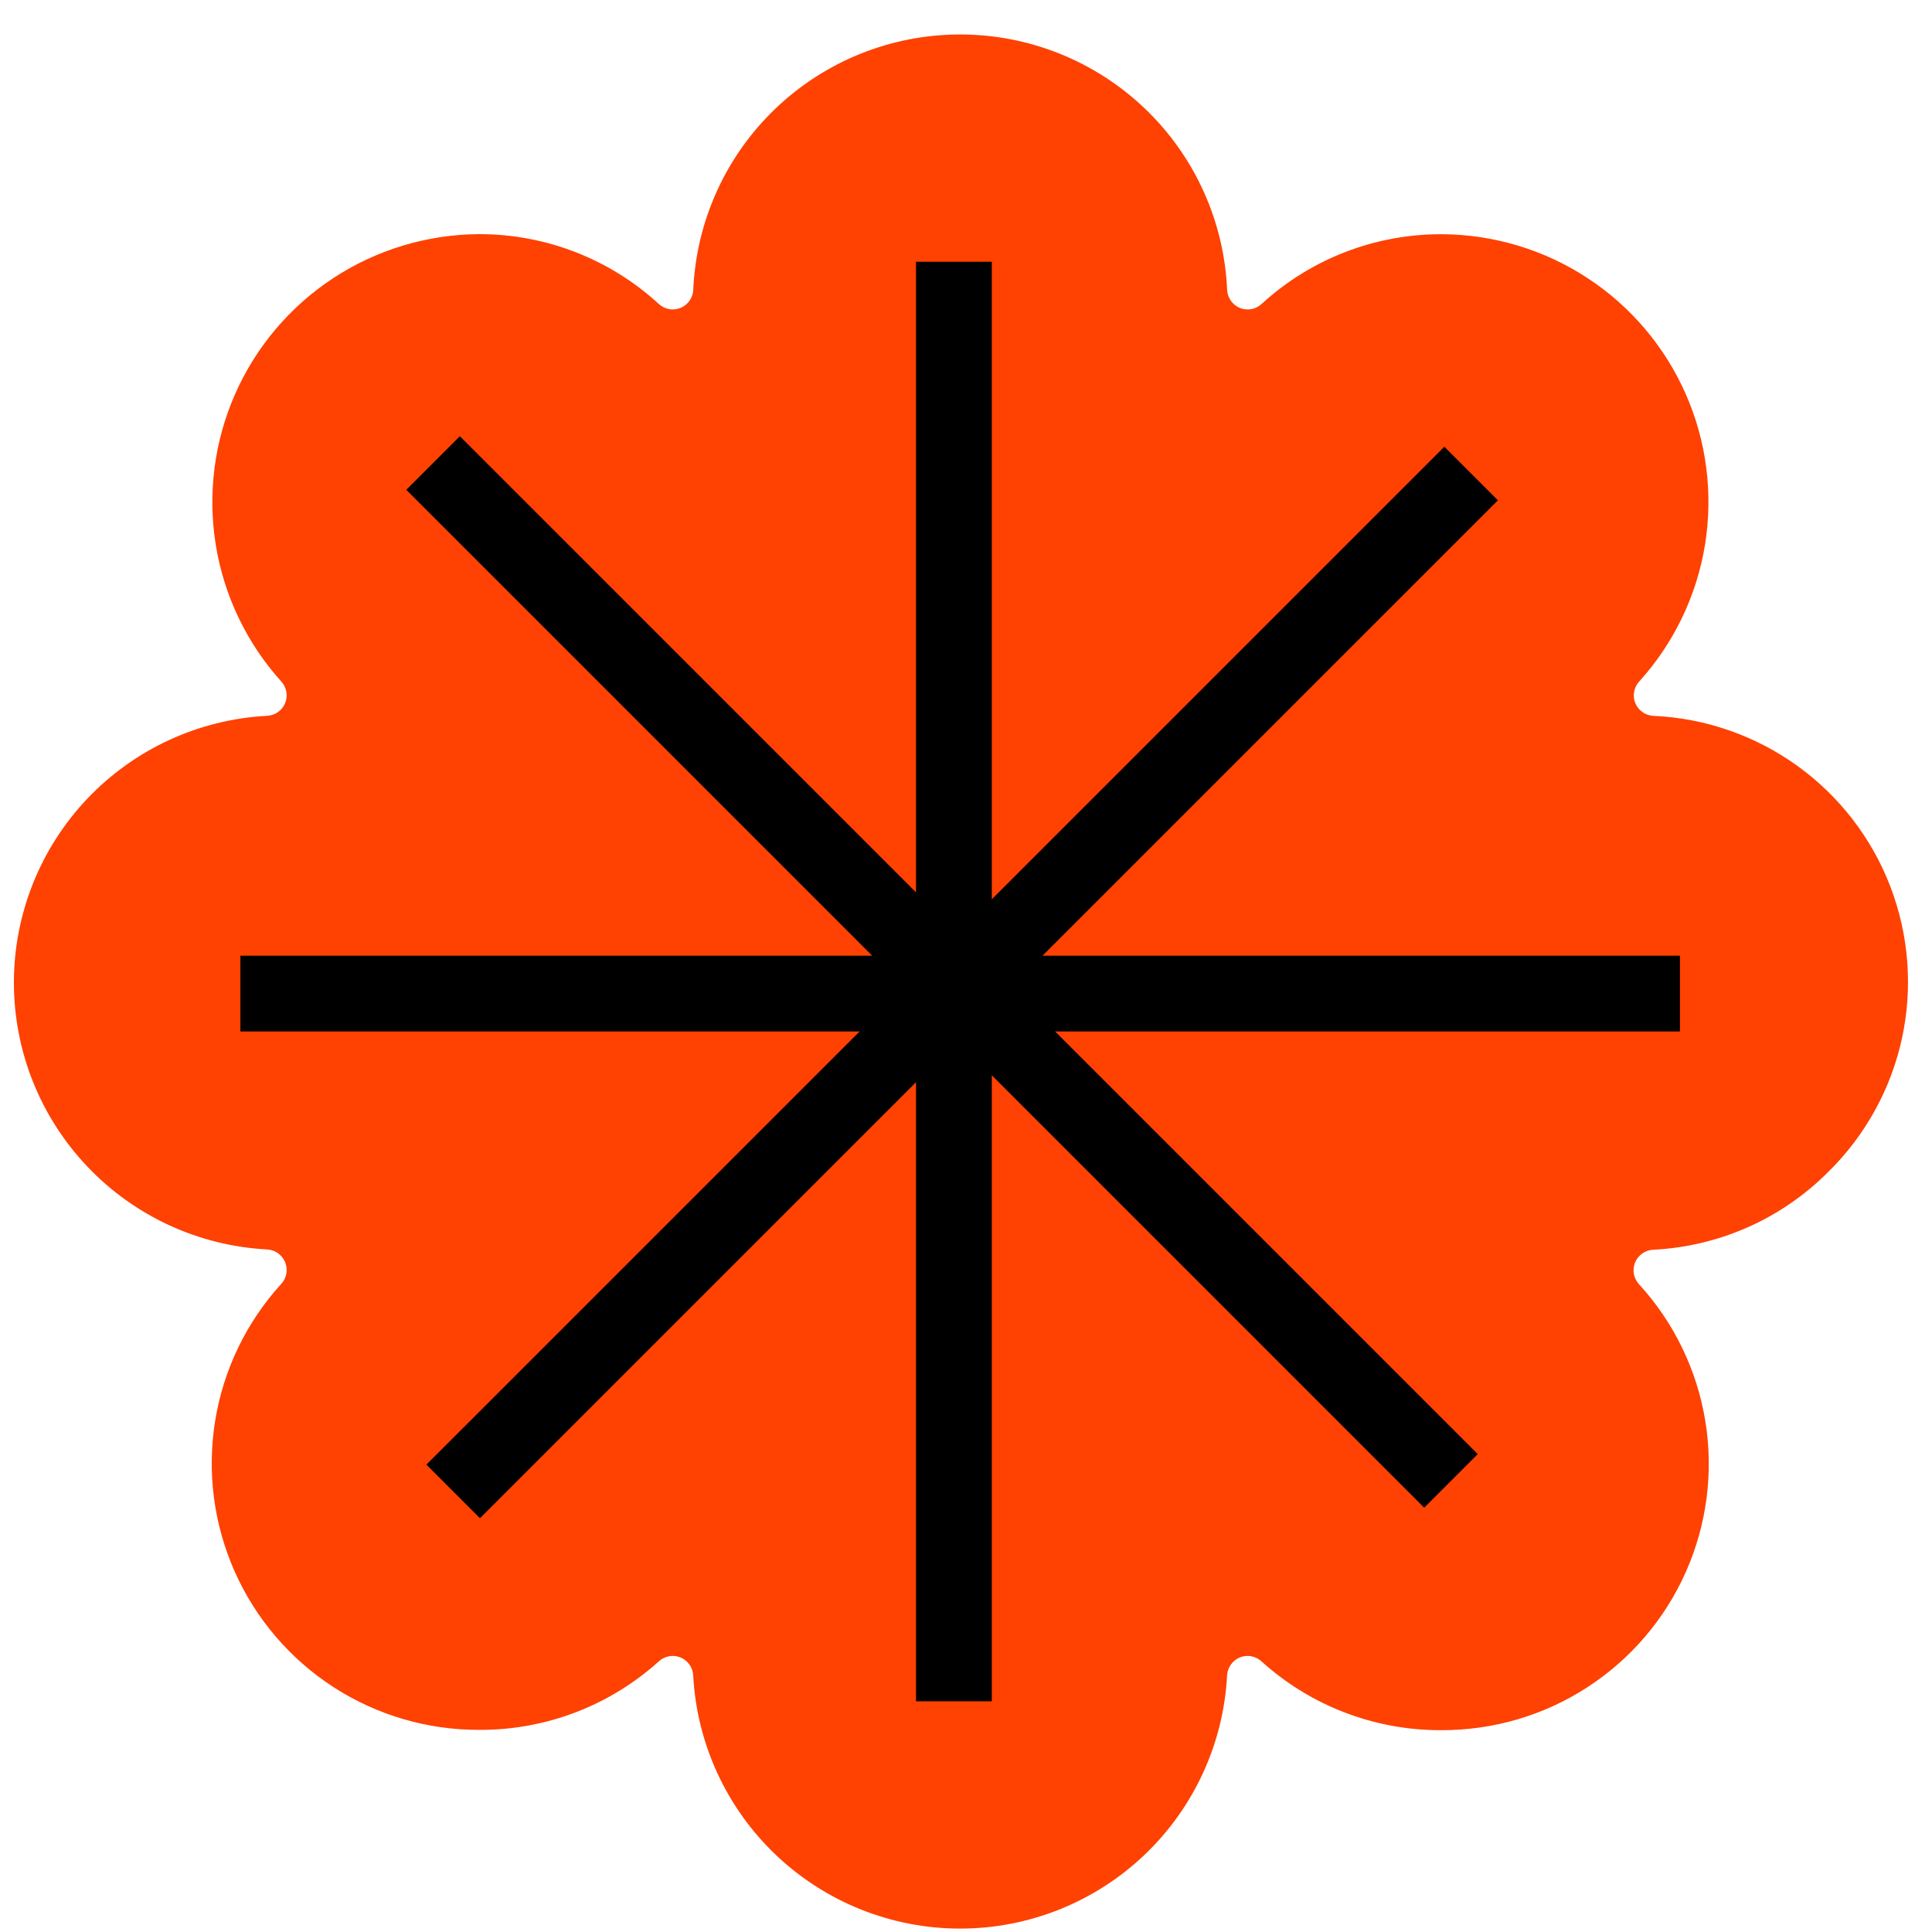 <svg width="51" height="51" viewBox="0 0 51 51" fill="none" xmlns="http://www.w3.org/2000/svg">
<path d="M25.346 34.93C30.313 34.93 34.34 30.905 34.34 25.94C34.34 20.976 30.313 16.951 25.346 16.951C20.379 16.951 16.353 20.976 16.353 25.94C16.353 30.905 20.379 34.93 25.346 34.93Z" fill="#FF4102"/>
<path d="M48.266 30.931C49.242 29.971 49.917 28.747 50.207 27.41C50.497 26.072 50.39 24.679 49.9 23.401C49.409 22.123 48.556 21.016 47.445 20.216C46.334 19.416 45.014 18.957 43.646 18.897C43.542 18.892 43.443 18.858 43.358 18.799C43.274 18.74 43.208 18.658 43.168 18.562C43.129 18.467 43.118 18.362 43.137 18.26C43.155 18.158 43.202 18.064 43.273 17.988C44.188 16.976 44.791 15.721 45.009 14.373C45.226 13.026 45.048 11.645 44.497 10.396C43.946 9.148 43.045 8.085 41.903 7.338C40.761 6.59 39.426 6.189 38.061 6.183H38.035C36.283 6.183 34.594 6.84 33.303 8.024C33.228 8.094 33.133 8.141 33.031 8.16C32.929 8.178 32.824 8.167 32.728 8.128C32.633 8.088 32.551 8.022 32.491 7.938C32.432 7.854 32.398 7.754 32.393 7.651C32.313 5.836 31.536 4.122 30.223 2.867C28.91 1.611 27.163 0.91 25.346 0.91C23.529 0.91 21.782 1.611 20.47 2.867C19.157 4.122 18.38 5.836 18.3 7.651C18.296 7.754 18.262 7.854 18.202 7.938C18.143 8.023 18.061 8.088 17.965 8.128C17.87 8.167 17.765 8.178 17.663 8.16C17.561 8.141 17.466 8.094 17.39 8.024C16.099 6.838 14.409 6.18 12.655 6.181H12.633C11.269 6.191 9.937 6.594 8.797 7.342C7.657 8.091 6.758 9.152 6.207 10.4C5.657 11.647 5.479 13.027 5.694 14.373C5.91 15.719 6.51 16.974 7.422 17.987C7.493 18.063 7.54 18.157 7.558 18.259C7.577 18.361 7.566 18.466 7.527 18.561C7.487 18.657 7.421 18.739 7.337 18.798C7.252 18.857 7.152 18.891 7.049 18.896C5.245 18.991 3.546 19.775 2.303 21.085C1.06 22.396 0.367 24.133 0.367 25.939C0.367 27.745 1.06 29.482 2.303 30.792C3.546 32.103 5.245 32.886 7.049 32.982C7.153 32.987 7.252 33.021 7.337 33.081C7.421 33.141 7.487 33.223 7.527 33.319C7.566 33.414 7.577 33.519 7.558 33.621C7.54 33.723 7.493 33.818 7.422 33.894C6.504 34.903 5.898 36.157 5.68 37.504C5.462 38.851 5.64 40.232 6.193 41.48C6.746 42.727 7.65 43.787 8.795 44.53C9.94 45.273 11.276 45.667 12.641 45.664H12.667C14.412 45.669 16.095 45.025 17.39 43.857C17.466 43.787 17.561 43.74 17.662 43.721C17.764 43.703 17.869 43.714 17.965 43.753C18.06 43.792 18.142 43.858 18.201 43.943C18.261 44.027 18.294 44.127 18.299 44.23C18.395 46.033 19.179 47.731 20.49 48.974C21.801 50.217 23.539 50.91 25.345 50.91C27.152 50.91 28.89 50.217 30.201 48.974C31.512 47.731 32.296 46.033 32.392 44.23C32.397 44.127 32.431 44.027 32.49 43.943C32.55 43.858 32.632 43.792 32.727 43.753C32.823 43.714 32.928 43.703 33.029 43.721C33.131 43.74 33.226 43.787 33.301 43.857C34.595 45.027 36.277 45.674 38.021 45.672H38.047C39.413 45.677 40.752 45.285 41.898 44.542C43.045 43.8 43.951 42.739 44.504 41.491C45.058 40.242 45.236 38.859 45.016 37.511C44.796 36.164 44.188 34.909 43.266 33.901C43.196 33.825 43.149 33.73 43.13 33.629C43.112 33.527 43.123 33.422 43.162 33.326C43.202 33.23 43.267 33.148 43.352 33.089C43.437 33.029 43.536 32.995 43.639 32.99C45.385 32.904 47.035 32.17 48.266 30.931ZM25.347 34.274C23.698 34.274 22.086 33.785 20.715 32.869C19.344 31.954 18.276 30.652 17.645 29.129C17.014 27.607 16.848 25.931 17.17 24.315C17.492 22.698 18.286 21.213 19.452 20.048C20.618 18.882 22.103 18.089 23.72 17.767C25.338 17.446 27.014 17.611 28.537 18.241C30.061 18.872 31.363 19.94 32.279 21.311C33.195 22.681 33.684 24.292 33.684 25.94C33.681 28.15 32.802 30.268 31.239 31.83C29.676 33.392 27.557 34.271 25.347 34.274Z" fill="#FF4102"/>
<line x1="25.181" y1="6.91" x2="25.181" y2="44.91" stroke="black" stroke-width="2"/>
<line x1="38.834" y1="12.5" x2="11.963" y2="39.37" stroke="black" stroke-width="2"/>
<line x1="44.346" y1="26.228" x2="6.346" y2="26.228" stroke="black" stroke-width="2"/>
<line x1="38.302" y1="39.092" x2="11.432" y2="12.222" stroke="black" stroke-width="2"/>
</svg>
